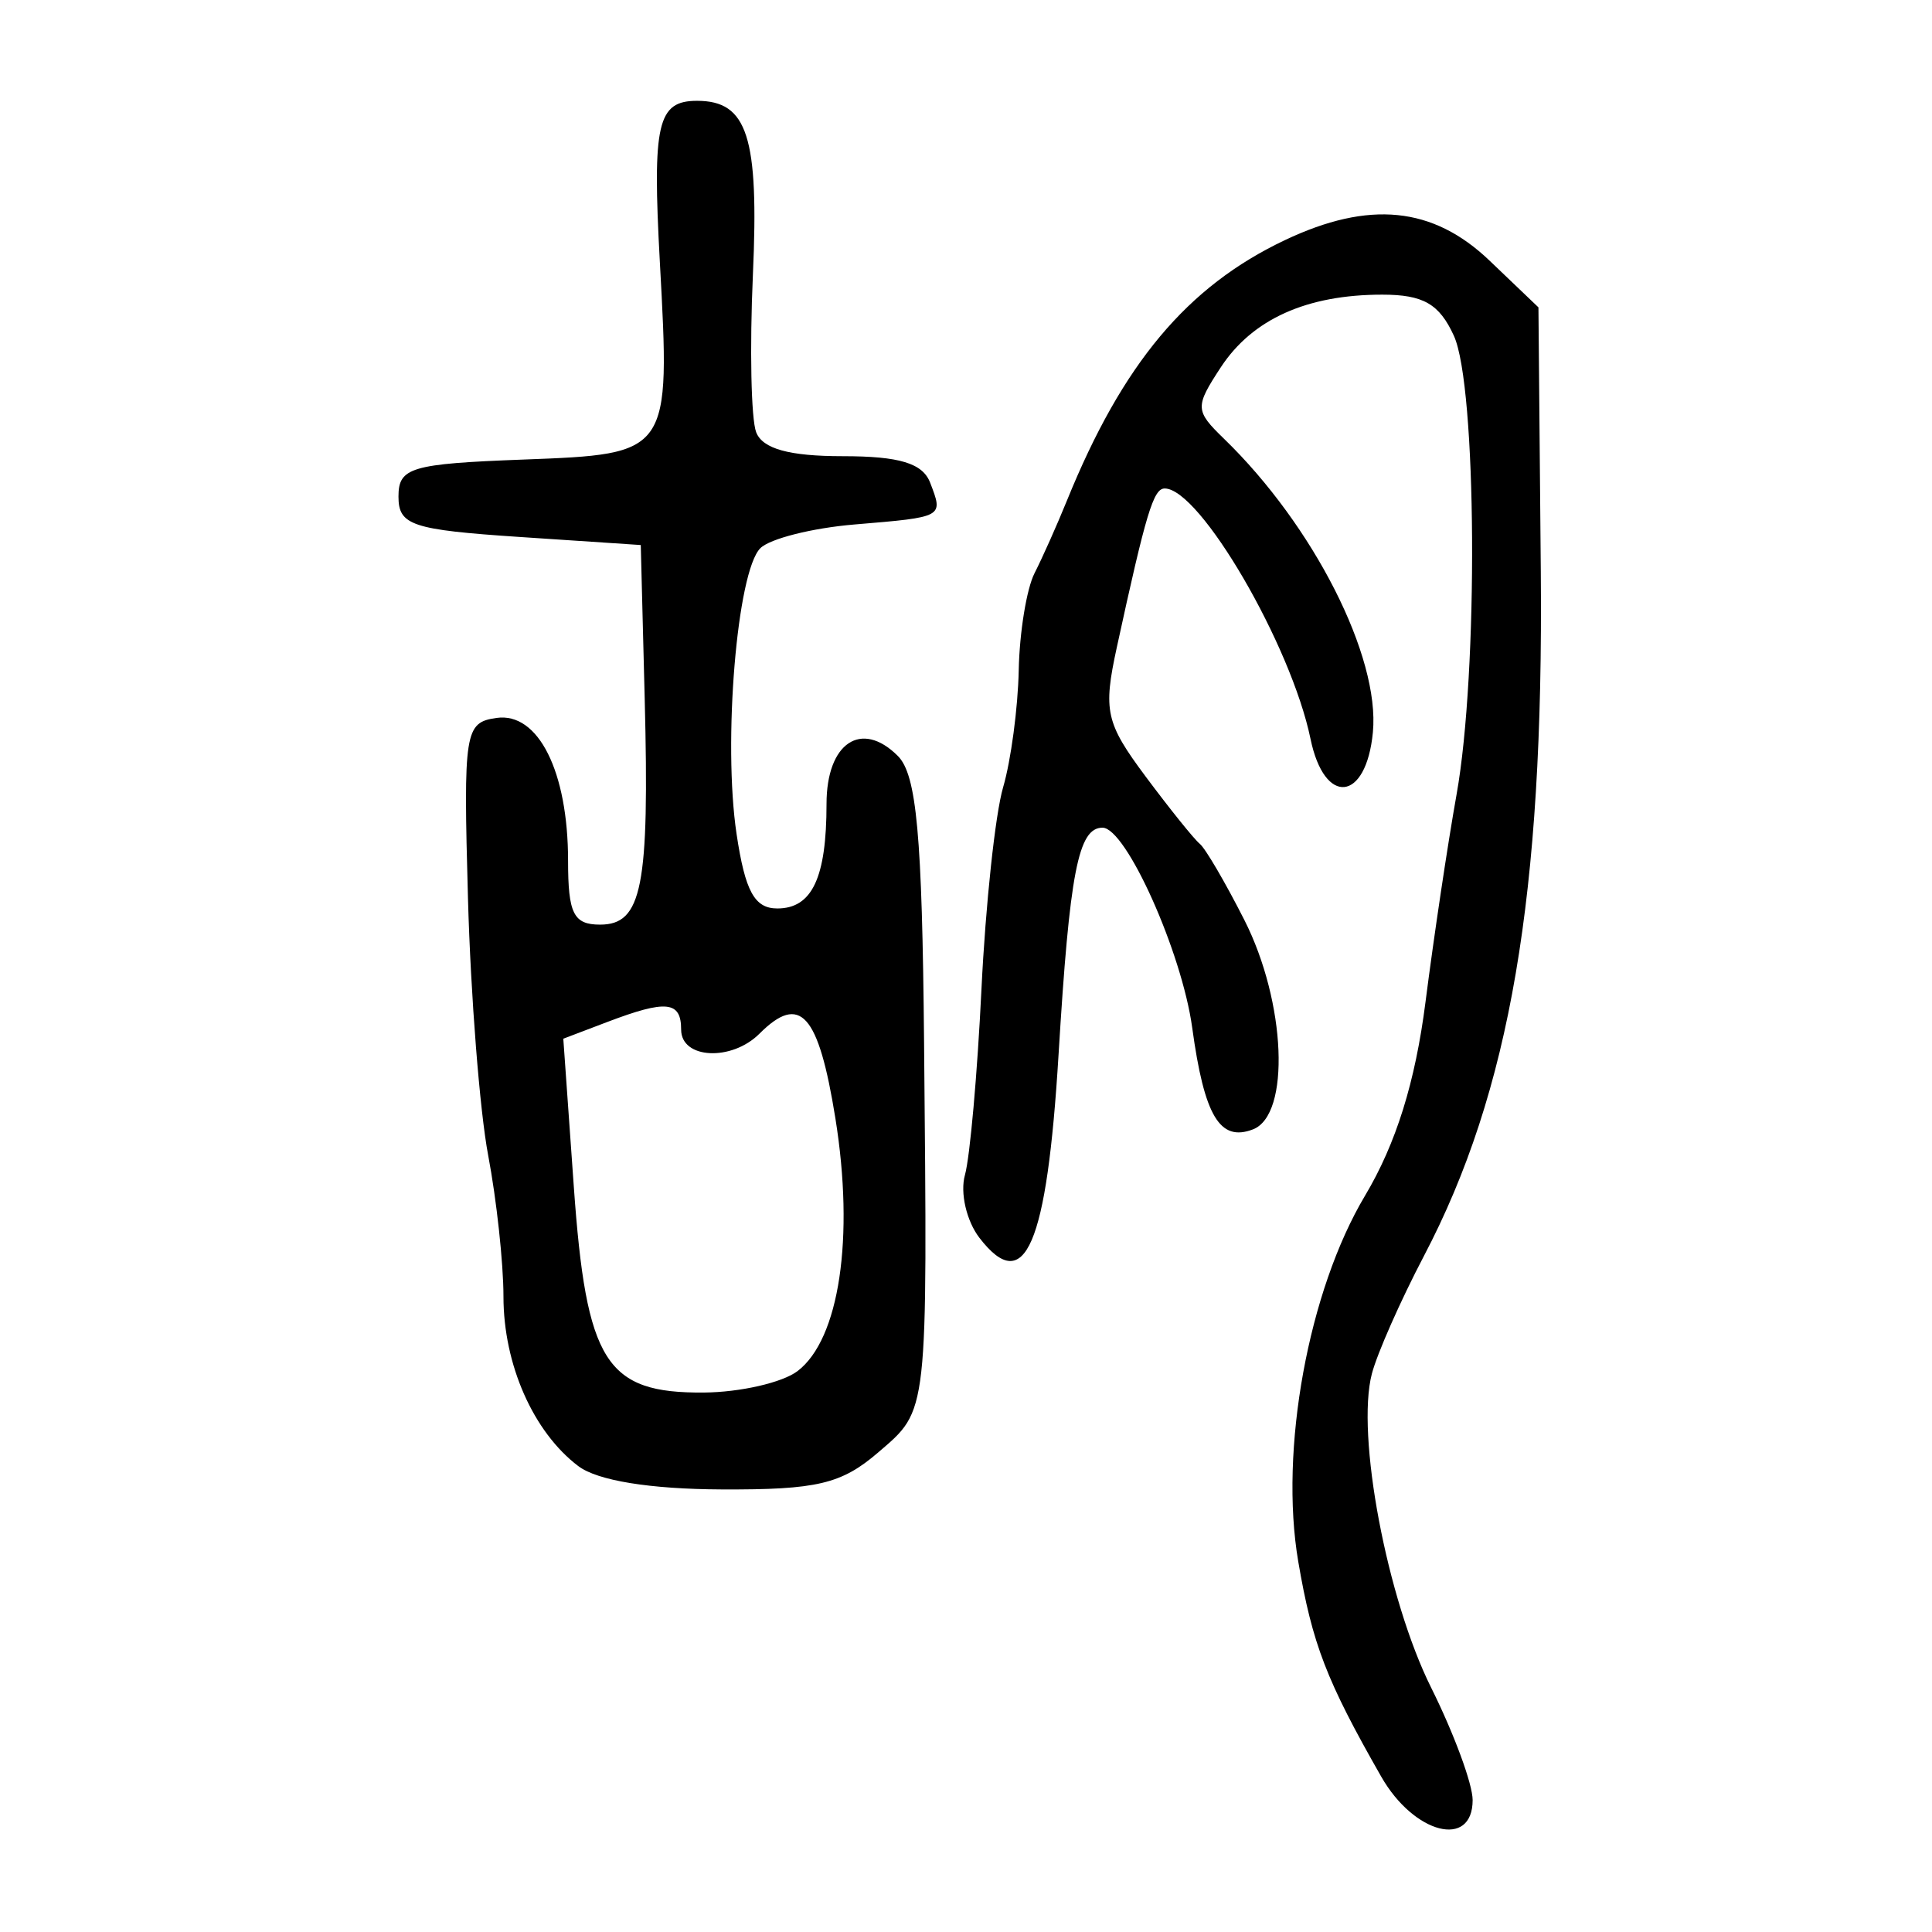 <?xml version="1.0" encoding="UTF-8" standalone="no"?>
<!-- Created with Inkscape (http://www.inkscape.org/) -->

<svg
   xmlns:dc="http://purl.org/dc/elements/1.1/"
   xmlns:cc="http://creativecommons.org/ns#"
   xmlns:rdf="http://www.w3.org/1999/02/22-rdf-syntax-ns#"
   xmlns:svg="http://www.w3.org/2000/svg"
   xmlns="http://www.w3.org/2000/svg"
   xmlns:sodipodi="http://sodipodi.sourceforge.net/DTD/sodipodi-0.dtd"
   xmlns:inkscape="http://www.inkscape.org/namespaces/inkscape"
   width="300"
   height="300"
   id="svg2"
   version="1.1"
   inkscape:version="0.48.4 r9939"
   sodipodi:docname="image-seal.svg">
  <defs
     id="defs4" />
  <sodipodi:namedview
     id="base"
     pagecolor="#ffffff"
     bordercolor="#666666"
     borderopacity="1.0"
     inkscape:pageopacity="0.0"
     inkscape:pageshadow="2"
     inkscape:zoom="1.979899"
     inkscape:cx="141.86812"
     inkscape:cy="134.8223"
     inkscape:document-units="px"
     inkscape:current-layer="layer1"
     showgrid="false"
     inkscape:window-width="1215"
     inkscape:window-height="1000"
     inkscape:window-x="65"
     inkscape:window-y="24"
     inkscape:window-maximized="1" />
  <g
     inkscape:label="Calque 1"
     inkscape:groupmode="layer"
     id="layer1"
     transform="translate(0,-752.362)">
    <path
       style="fill:#000000"
       d="m 214.479,1028.245 c -8.504,-14.896 -10.699,-20.585 -12.885,-33.393 -2.956,-17.317 1.559,-42.06 10.369,-56.828 4.816,-8.073 7.803,-17.646 9.392,-30.099 1.281,-10.043 3.451,-24.536 4.822,-32.206 3.405,-19.054 3.145,-63.395 -0.418,-71.215 -2.257,-4.953 -4.757,-6.389 -11.124,-6.389 -11.72,0 -20.169,3.802 -25.07,11.282 -4.034,6.156 -4.008,6.725 0.496,11.091 13.914,13.487 24.241,33.843 23.121,45.576 -1.033,10.823 -7.524,11.512 -9.687,1.027 -3.004,-14.558 -17.167,-38.878 -22.641,-38.878 -1.751,0 -2.893,3.788 -7.436,24.669 -2.145,9.859 -1.727,11.732 4.482,20.066 3.766,5.055 7.549,9.756 8.406,10.446 0.857,0.69 3.968,6.006 6.912,11.814 6.48,12.783 7.2,30.275 1.338,32.524 -5.14,1.972 -7.55,-2.061 -9.431,-15.789 -1.606,-11.718 -10.278,-31.058 -13.926,-31.058 -3.771,0 -5.106,6.886 -6.827,35.227 -1.803,29.682 -5.22,37.611 -12.273,28.478 -2.022,-2.619 -3.041,-7.019 -2.264,-9.778 0.777,-2.759 1.931,-15.739 2.565,-28.845 0.634,-13.105 2.147,-27.214 3.362,-31.353 1.215,-4.139 2.307,-12.324 2.426,-18.19 0.119,-5.866 1.222,-12.638 2.45,-15.049 1.228,-2.411 3.494,-7.488 5.034,-11.282 8.636,-21.267 18.648,-33.233 33.839,-40.441 13.09,-6.212 22.994,-5.221 31.783,3.178 l 7.594,7.258 0.366,41.026 c 0.448,50.182 -4.775,80.774 -18.144,106.267 -3.625,6.913 -7.265,15.145 -8.088,18.295 -2.477,9.472 2.334,34.953 9.2,48.733 3.546,7.116 6.448,14.975 6.448,17.463 0,7.61 -9.104,5.283 -14.191,-3.628 z M 89.803,980.023 c -6.998,-5.3 -11.626,-15.786 -11.626,-26.341 0,-5.172 -1.068,-15.037 -2.374,-21.922 -1.306,-6.885 -2.717,-24.816 -3.135,-39.847 -0.724,-26.006 -0.51,-27.364 4.427,-28.07 6.486,-0.927 11.115,8.31 11.115,22.18 0,8.211 0.854,9.915 4.969,9.915 6.523,0 7.678,-5.853 6.929,-35.115 l -0.61,-23.828 -18.812,-1.254 c -16.721,-1.115 -18.812,-1.811 -18.812,-6.271 0,-4.521 1.916,-5.089 19.417,-5.749 22.82,-0.86 22.804,-0.838 21.172,-30.63 -1.182,-21.583 -0.379,-25.073 5.774,-25.073 7.839,0 9.629,5.571 8.673,26.999 -0.509,11.401 -0.281,22.405 0.505,24.455 0.989,2.579 5.129,3.727 13.435,3.727 8.822,0 12.424,1.093 13.586,4.121 2.063,5.377 2.167,5.32 -11.737,6.482 -6.571,0.549 -13.156,2.208 -14.634,3.686 -3.626,3.626 -5.829,30.123 -3.689,44.389 1.334,8.895 2.789,11.551 6.327,11.551 5.397,0 7.639,-4.766 7.639,-16.24 0,-9.468 5.413,-13.104 11.076,-7.441 2.919,2.919 3.775,12.259 4.07,44.414 0.534,58.281 0.674,57.03 -7.101,63.716 -5.736,4.933 -9.516,5.828 -24.348,5.763 -11.135,-0.049 -19.268,-1.372 -22.235,-3.619 z m 34.039,-14.759 c 6.498,-4.938 8.86,-20.718 5.875,-39.26 -2.619,-16.27 -5.472,-19.449 -11.785,-13.136 -4.339,4.339 -12.165,3.936 -12.165,-0.627 0,-4.438 -2.296,-4.673 -11.494,-1.176 l -6.804,2.587 1.628,22.929 c 1.94,27.331 4.969,32.133 20.194,32.015 5.649,-0.044 12.197,-1.543 14.551,-3.332 z"
       id="path3249"
       inkscape:connector-curvature="0" />
  </g>
</svg>
